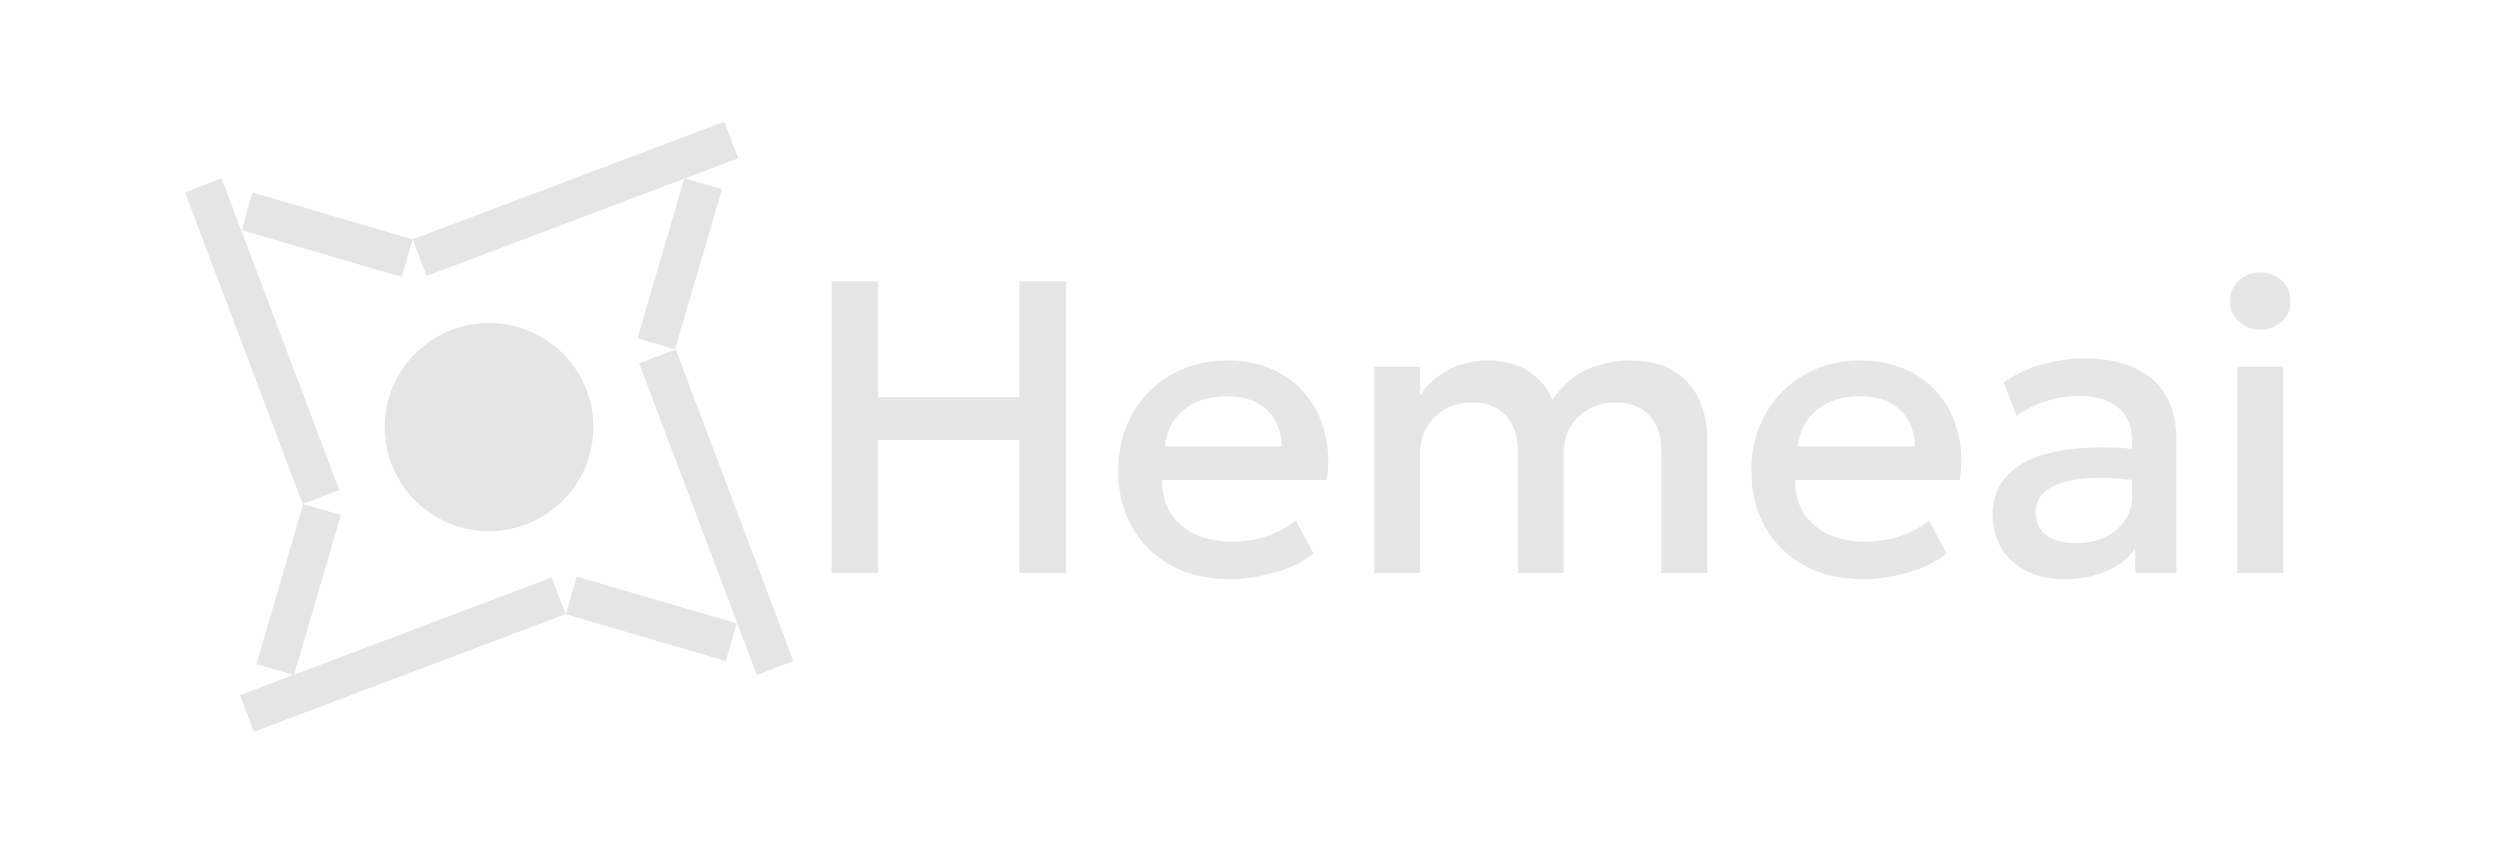 <svg width="3000" height="1024" viewBox="0 0 3000 1024" fill="none" xmlns="http://www.w3.org/2000/svg">
<g clip-path="url(#clip0_771_44)">
<rect width="400" height="47" transform="matrix(-0.935 0.353 0.355 0.935 869.25 146)" fill="#E5E5E5"/>
<rect width="200" height="47" transform="matrix(-0.281 0.96 0.96 0.279 821.189 214)" fill="#E5E5E5"/>
</g>
<g clip-path="url(#clip1_771_44)">
<rect width="400" height="47" transform="matrix(0.353 0.935 0.935 -0.355 222 230.75)" fill="#E5E5E5"/>
<rect width="200" height="47" transform="matrix(0.96 0.281 0.279 -0.96 290 276.132)" fill="#E5E5E5"/>
</g>
<g clip-path="url(#clip2_771_44)">
<rect width="400" height="47" transform="matrix(0.935 -0.353 -0.355 -0.935 304.75 878.085)" fill="#E5E5E5"/>
<rect width="200" height="47" transform="matrix(0.281 -0.96 -0.96 -0.279 352.811 810.085)" fill="#E5E5E5"/>
</g>
<g clip-path="url(#clip3_771_44)">
<rect width="400" height="47" transform="matrix(-0.353 -0.935 -0.935 0.355 952.086 793.25)" fill="#E5E5E5"/>
<rect width="200" height="47" transform="matrix(-0.96 -0.281 -0.279 0.96 884.086 748.126)" fill="#E5E5E5"/>
</g>
<ellipse cx="586.825" cy="512.492" rx="124.873" ry="125.211" transform="rotate(89.255 586.825 512.492)" fill="#E5E5E5"/>
<path opacity="0.95" d="M997.744 687.542V337.542H1053.74V476.542H1223.24V337.542H1279.24V687.542H1223.24V528.042H1053.74V687.542H997.744ZM1476.05 695.042C1449.39 695.042 1425.97 689.625 1405.8 678.792C1385.64 667.792 1369.89 652.459 1358.55 632.792C1347.39 613.125 1341.8 590.292 1341.8 564.292C1341.8 545.292 1345.05 527.792 1351.55 511.792C1358.05 495.625 1367.22 481.625 1379.05 469.792C1390.89 457.959 1404.72 448.792 1420.55 442.292C1436.55 435.792 1453.97 432.542 1472.8 432.542C1493.3 432.542 1511.55 436.209 1527.55 443.542C1543.55 450.709 1556.8 460.792 1567.3 473.792C1577.97 486.792 1585.47 502.042 1589.8 519.542C1594.3 536.875 1595.05 555.709 1592.05 576.042H1394.55C1394.22 590.875 1397.47 603.875 1404.3 615.042C1411.14 626.042 1420.89 634.625 1433.55 640.792C1446.39 646.959 1461.47 650.042 1478.8 650.042C1492.8 650.042 1506.3 647.959 1519.3 643.792C1532.47 639.459 1544.39 633.125 1555.05 624.792L1576.3 664.292C1568.3 670.792 1558.64 676.375 1547.3 681.042C1535.97 685.542 1524.14 688.959 1511.8 691.292C1499.47 693.792 1487.55 695.042 1476.05 695.042ZM1397.8 535.542H1538.05C1537.55 516.875 1531.55 502.209 1520.05 491.542C1508.72 480.875 1492.55 475.542 1471.55 475.542C1451.22 475.542 1434.3 480.875 1420.8 491.542C1407.47 502.209 1399.8 516.875 1397.8 535.542ZM1649.19 687.542V440.042H1704.19V474.042C1710.85 464.375 1718.52 456.542 1727.19 450.542C1735.85 444.375 1745.02 439.875 1754.69 437.042C1764.35 434.042 1774.19 432.542 1784.19 432.542C1804.35 432.542 1821.1 436.959 1834.44 445.792C1847.94 454.625 1857.44 465.959 1862.94 479.792C1875.27 461.792 1889.6 449.459 1905.94 442.792C1922.27 435.959 1938.69 432.542 1955.19 432.542C1978.02 432.542 1996.27 437.042 2009.94 446.042C2023.6 455.042 2033.44 466.625 2039.44 480.792C2045.6 494.959 2048.69 509.542 2048.69 524.542V687.542H1993.69V540.542C1993.69 523.375 1988.94 509.542 1979.44 499.042C1970.1 488.375 1956.44 483.042 1938.44 483.042C1926.6 483.042 1916.02 485.625 1906.69 490.792C1897.35 495.959 1889.94 503.125 1884.44 512.292C1879.1 521.292 1876.44 531.709 1876.44 543.542V687.542H1821.44V540.542C1821.44 523.375 1816.77 509.542 1807.44 499.042C1798.1 488.375 1784.35 483.042 1766.19 483.042C1754.52 483.042 1743.94 485.625 1734.44 490.792C1725.1 495.959 1717.69 503.125 1712.19 512.292C1706.85 521.292 1704.19 531.709 1704.19 543.542V687.542H1649.19ZM2235.82 695.042C2209.15 695.042 2185.74 689.625 2165.57 678.792C2145.4 667.792 2129.65 652.459 2118.32 632.792C2107.15 613.125 2101.57 590.292 2101.57 564.292C2101.57 545.292 2104.82 527.792 2111.32 511.792C2117.82 495.625 2126.99 481.625 2138.82 469.792C2150.65 457.959 2164.49 448.792 2180.32 442.292C2196.32 435.792 2213.74 432.542 2232.57 432.542C2253.07 432.542 2271.32 436.209 2287.32 443.542C2303.32 450.709 2316.57 460.792 2327.07 473.792C2337.74 486.792 2345.24 502.042 2349.57 519.542C2354.07 536.875 2354.82 555.709 2351.82 576.042H2154.32C2153.99 590.875 2157.24 603.875 2164.07 615.042C2170.9 626.042 2180.65 634.625 2193.32 640.792C2206.15 646.959 2221.24 650.042 2238.57 650.042C2252.57 650.042 2266.07 647.959 2279.07 643.792C2292.24 639.459 2304.15 633.125 2314.82 624.792L2336.07 664.292C2328.07 670.792 2318.4 676.375 2307.07 681.042C2295.74 685.542 2283.9 688.959 2271.57 691.292C2259.24 693.792 2247.32 695.042 2235.82 695.042ZM2157.57 535.542H2297.82C2297.32 516.875 2291.32 502.209 2279.82 491.542C2268.49 480.875 2252.32 475.542 2231.32 475.542C2210.99 475.542 2194.07 480.875 2180.57 491.542C2167.24 502.209 2159.57 516.875 2157.57 535.542ZM2477.7 695.042C2460.53 695.042 2445.45 691.875 2432.45 685.542C2419.45 679.042 2409.28 669.959 2401.95 658.292C2394.78 646.459 2391.2 632.542 2391.2 616.542C2391.2 603.042 2394.62 590.875 2401.45 580.042C2408.28 569.042 2418.87 559.959 2433.2 552.792C2447.7 545.625 2466.28 540.875 2488.95 538.542C2511.62 536.042 2538.87 536.375 2570.7 539.542L2571.7 577.542C2549.03 574.375 2529.53 573.042 2513.2 573.542C2496.87 574.042 2483.45 576.125 2472.95 579.792C2462.62 583.292 2454.95 588.042 2449.95 594.042C2445.12 599.875 2442.7 606.625 2442.7 614.292C2442.7 626.292 2446.95 635.542 2455.45 642.042C2464.12 648.542 2475.95 651.792 2490.95 651.792C2503.78 651.792 2515.28 649.459 2525.45 644.792C2535.62 640.125 2543.62 633.542 2549.45 625.042C2555.45 616.542 2558.45 606.542 2558.45 595.042V529.292C2558.45 518.292 2556.12 508.792 2551.45 500.792C2546.78 492.625 2539.7 486.292 2530.2 481.792C2520.7 477.292 2508.87 475.042 2494.7 475.042C2481.7 475.042 2468.87 477.042 2456.2 481.042C2443.53 484.875 2431.45 490.959 2419.95 499.292L2404.45 458.792C2419.95 448.292 2436.12 440.875 2452.95 436.542C2469.78 432.209 2485.95 430.042 2501.45 430.042C2524.45 430.042 2544.12 433.709 2560.45 441.042C2576.95 448.209 2589.62 459.125 2598.45 473.792C2607.28 488.292 2611.7 506.625 2611.7 528.792V687.542H2562.2V658.292C2553.87 670.125 2542.28 679.209 2527.45 685.542C2512.62 691.875 2496.03 695.042 2477.7 695.042ZM2684.83 687.542V440.042H2739.83V687.542H2684.83ZM2712.33 395.792C2702.5 395.792 2694 392.625 2686.83 386.292C2679.66 379.959 2676.08 371.625 2676.08 361.292C2676.08 351.125 2679.66 342.875 2686.83 336.542C2694 330.042 2702.5 326.792 2712.33 326.792C2722.16 326.792 2730.66 330.042 2737.83 336.542C2745 342.875 2748.58 351.125 2748.58 361.292C2748.58 371.625 2745 379.959 2737.83 386.292C2730.66 392.625 2722.16 395.792 2712.33 395.792Z" fill="#E5E5E5"/>
<defs>
<clipPath id="clip0_771_44">
<rect width="391" height="273.085" fill="white" transform="translate(495 146)"/>
</clipPath>
<clipPath id="clip1_771_44">
<rect width="391" height="273.085" fill="white" transform="matrix(0 -1 1 0 222 605)"/>
</clipPath>
<clipPath id="clip2_771_44">
<rect width="391" height="273.085" fill="white" transform="matrix(-1 0 0 -1 679 878.085)"/>
</clipPath>
<clipPath id="clip3_771_44">
<rect width="391" height="273.085" fill="white" transform="matrix(0 1 -1 0 952.086 419)"/>
</clipPath>
</defs>
</svg>
